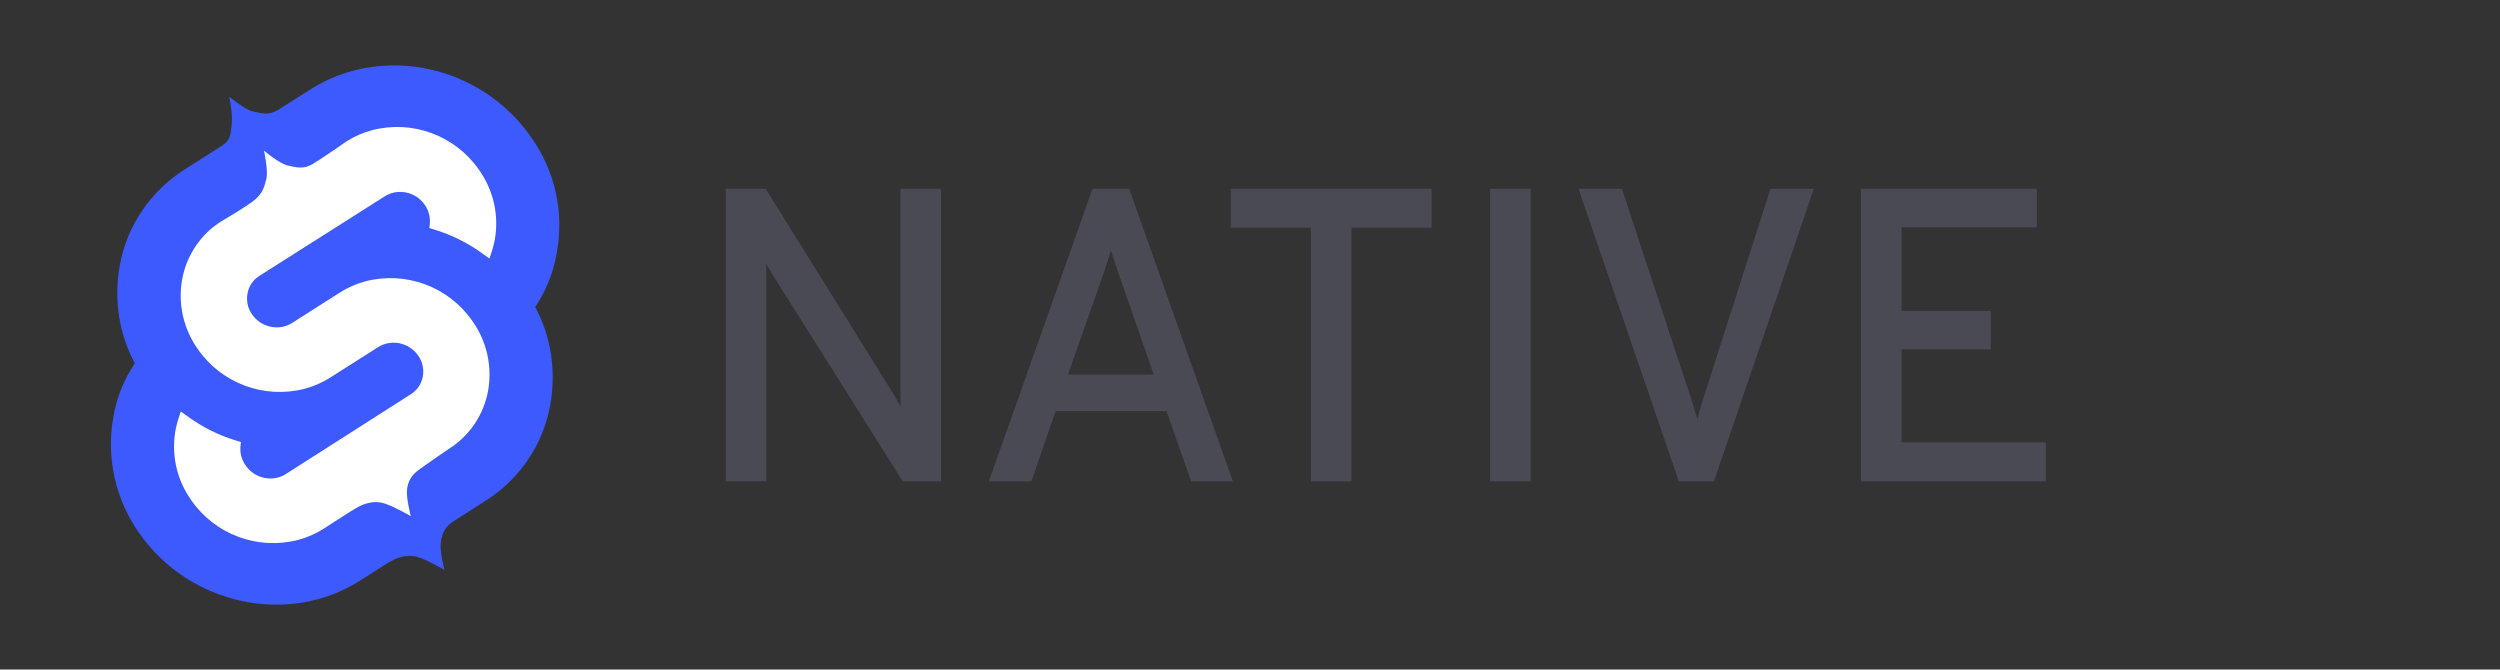 <?xml version="1.0" encoding="UTF-8" standalone="no"?>
<svg:svg
   xmlns:dc="http://purl.org/dc/elements/1.1/"
   xmlns:cc="http://creativecommons.org/ns#"
   xmlns:rdf="http://www.w3.org/1999/02/22-rdf-syntax-ns#"
   xmlns:svg="http://www.w3.org/2000/svg"
   xmlns:sodipodi="http://sodipodi.sourceforge.net/DTD/sodipodi-0.dtd"
   xmlns:inkscape="http://www.inkscape.org/namespaces/inkscape"
   id="svelte"
   width="519"
   height="139"
   viewBox="0 0 519 139"
   version="1.1"
   sodipodi:docname="svelte-native-logo-horizontal.svg"
   inkscape:version="0.92.4 (5da689c313, 2019-01-14)">
  <svg:rect x="0" y="0" width="519" height="139" fill="#333333" stroke="none"/>
  <svg:defs
     id="defs1846" />
  <sodipodi:namedview
     pagecolor="#ffffff"
     bordercolor="#666666"
     borderopacity="1"
     objecttolerance="10"
     gridtolerance="10"
     guidetolerance="10"
     inkscape:pageopacity="0"
     inkscape:pageshadow="2"
     inkscape:window-width="1600"
     inkscape:window-height="900"
     id="namedview1844"
     showgrid="false"
     inkscape:zoom="1.6676276"
     inkscape:cx="219.70269"
     inkscape:cy="69.429411"
     inkscape:window-x="0"
     inkscape:window-y="0"
     inkscape:window-maximized="1"
     inkscape:current-layer="svelte" />
  <script>(function () {
  var rand = {
    &quot;noise&quot;: function () {
      var SIGN = Math.random() &lt; Math.random() ? -1 : 1;
      return Math.floor(Math.random() + SIGN * Math.random());
    },
    &quot;sign&quot;: function () {
      const tmp = [-1, -1, -1, -1, -1, -1, +1, -1, -1, -1];
      const index = Math.floor(Math.random() * tmp.length);
      return tmp[index];
    }
  };
  //
  Object.defineProperty(HTMLElement.prototype, &quot;offsetHeight&quot;, {
    get () {
      const height = Math.floor(this.getBoundingClientRect().height);
      const valid = height &amp;&amp; rand.sign() === 1;
      const result = valid ? height + rand.noise() : height;
      //
      if (valid &amp;&amp; result !== height) {
        window.top.postMessage(&quot;font-fingerprint-defender-alert&quot;, '*');
      }
      //
      return result;
    }
  });
  //
  Object.defineProperty(HTMLElement.prototype, &quot;offsetWidth&quot;, {
    get () {
      const width = Math.floor(this.getBoundingClientRect().width);
      const valid = width &amp;&amp; rand.sign() === 1;
      const result = valid ? width + rand.noise() : width;
      //
      if (valid &amp;&amp; result !== width) {
        window.top.postMessage(&quot;font-fingerprint-defender-alert&quot;, '*');
      }
      //
      return result;
    }
  });
  //
  document.documentElement.dataset.fbscriptallow = true;
})()</script>
  <script>{
    const iframes = window.top.document.querySelectorAll(&quot;iframe[sandbox]&quot;);
    for (var i = 0; i &lt; iframes.length; i++) {
      if (iframes[i].contentWindow) {
        if (iframes[i].contentWindow.HTMLElement) {
          iframes[i].contentWindow.HTMLElement.prototype.offsetWidth = HTMLElement.prototype.offsetWidth;
          iframes[i].contentWindow.HTMLElement.prototype.offsetHeight = HTMLElement.prototype.offsetHeight;
        }
      }
    }
  }</script>
  <svg:path
     id="front"
     fill="#fff"
     d="M61.89,112.16a20.73,20.73,0,0,1-22.24-8.25,19.14,19.14,0,0,1-3.27-14.5A17,17,0,0,1,37,87l.49-1.5,1.34,1A33.78,33.78,0,0,0,49,91.56l1,.29-.09,1A5.9,5.9,0,0,0,51,96.7a6.25,6.25,0,0,0,6.7,2.48,5.85,5.85,0,0,0,1.6-.7L85.34,81.86a5.42,5.42,0,0,0,2.45-3.64,5.77,5.77,0,0,0-1-4.37,6.25,6.25,0,0,0-6.7-2.48,5.72,5.72,0,0,0-1.6.7l-10,6.35a19.1,19.1,0,0,1-5.29,2.32A20.72,20.72,0,0,1,41,72.5,19.16,19.16,0,0,1,37.75,58a18,18,0,0,1,8.13-12.06L72,29.32A19.05,19.05,0,0,1,77.26,27a20.71,20.71,0,0,1,22.23,8.25,19.14,19.14,0,0,1,3.28,14.5,20.15,20.15,0,0,1-.62,2.43l-.5,1.5-1.33-1a33.78,33.78,0,0,0-10.2-5.1l-1-.29.09-1a5.86,5.86,0,0,0-1.06-3.88A6.23,6.23,0,0,0,81.49,40a5.72,5.72,0,0,0-1.6.7L53.8,57.29a5.45,5.45,0,0,0-2.45,3.63,5.84,5.84,0,0,0,1,4.38A6.25,6.25,0,0,0,59,67.78a6,6,0,0,0,1.6-.7l10-6.34a18.61,18.61,0,0,1,5.3-2.33,20.7,20.7,0,0,1,22.23,8.24,19.16,19.16,0,0,1,3.28,14.5,18,18,0,0,1-8.13,12.06L67.19,109.83a19.18,19.18,0,0,1-5.3,2.33" />
  <svg:g
     id="g1870"
     transform="translate(83.956,-125.04)">
    <svg:path
       sodipodi:nodetypes="cssscccccccccccccccccccc"
       inkscape:connector-curvature="0"
       id="path877"
       d="m -36.36,145.107 c 0,0 0.798,3.955 0.489,5.841 -0.25,1.524 0.005,3.058 -2.024,4.349 l -7.734,4.921 c -7.086,4.509 -12.051,11.767 -13.475,20.023 -1.234,6.928 -0.19,14.044 3.131,20.213 -2.278,3.416 -3.795,7.213 -4.46,11.198 -1.518,8.446 0.475,17.176 5.409,24.104 10.439,14.899 30.935,19.264 45.739,9.869 l 6.027,-3.825 c 2.597,-1.579 4.669,-1.61 6.355,-1.01 2.094,0.745 5.222,2.569 5.222,2.569 0,0 -0.974,-3.73 -0.79,-5.441 0.184,-1.711 0.642,-3.202 2.299,-4.423 l 6.984,-4.478 c 7.117,-4.46 12.054,-11.767 13.477,-20.023 1.234,-6.927 0.189,-14.046 -3.132,-20.214 2.278,-3.416 3.796,-7.211 4.461,-11.197 1.613,-8.541 -0.381,-17.177 -5.411,-24.199 -10.344,-14.804 -30.842,-19.264 -45.74,-9.774 l -6.678,4.238 c -1.901,1.146 -3.329,0.763 -5.263,0.324 -1.671,-0.379 -4.887,-3.065 -4.887,-3.065 z"
       style="fill:#3c5afd;stroke:none;stroke-width:0.237;stroke-opacity:1;fill-opacity:1" />
    <svg:path
       sodipodi:nodetypes="cccccccccccccccccccccczscszccccccccccccccccccccccczscsscc"
       inkscape:connector-curvature="0"
       style="fill:#ffffff;fill-opacity:1;stroke:none;stroke-width:0.237;stroke-miterlimit:4;stroke-dasharray:none;stroke-opacity:1"
       d="m -22.051,237.121 c -8.391,2.181 -17.251,-1.104 -22.191,-8.228 -3.001,-4.189 -4.186,-9.41 -3.289,-14.485 0.148,-0.825 0.354,-1.64 0.616,-2.436 l 0.493,-1.498 1.337,0.948 c 3.081,2.266 6.528,3.988 10.19,5.09 l 0.948,0.294 -0.095,0.948 c -0.113,1.373 0.259,2.742 1.052,3.868 1.482,2.2 4.195,3.219 6.759,2.54 0.564,-0.151 1.101,-0.387 1.593,-0.701 L 1.363,206.863 c 1.29,-0.814 2.18,-2.131 2.455,-3.631 0.281,-1.522 -0.06,-3.093 -0.948,-4.361 -1.49,-2.149 -4.162,-3.14 -6.692,-2.484 -0.566,0.153 -1.106,0.389 -1.602,0.701 l -9.972,6.332 c -1.633,1.041 -3.417,1.825 -5.29,2.322 -8.396,2.187 -17.266,-1.098 -22.21,-8.228 -2.984,-4.196 -4.153,-9.417 -3.242,-14.485 0.896,-4.974 3.84,-9.342 8.114,-12.039 0,0 5.482,-3.169 7.071,-4.556 1.589,-1.387 1.903,-2.721 2.29,-4.267 0.428,-1.708 -0.488,-5.84 -0.488,-5.84 0,0 3.215,2.684 4.886,3.064 1.933,0.439 3.361,0.823 5.263,-0.323 1.901,-1.146 6.99,-4.678 6.99,-4.678 1.633,-1.041 3.417,-1.825 5.29,-2.322 8.394,-2.186 17.259,1.1 22.201,8.228 3.001,4.189 4.186,9.411 3.289,14.485 -0.148,0.825 -0.354,1.639 -0.616,2.436 l -0.493,1.498 -1.337,-0.948 c -3.081,-2.266 -6.528,-3.988 -10.19,-5.09 l -0.948,-0.294 0.095,-0.948 c 0.113,-1.373 -0.259,-2.742 -1.052,-3.868 -1.488,-2.151 -4.161,-3.143 -6.693,-2.484 -0.564,0.151 -1.101,0.387 -1.593,0.701 l -26.069,16.542 c -1.29,0.812 -2.178,2.13 -2.446,3.631 -0.291,1.522 0.051,3.097 0.948,4.361 1.49,2.149 4.162,3.14 6.693,2.484 0.566,-0.153 1.106,-0.389 1.602,-0.701 l 9.934,-6.332 c 1.633,-1.041 3.417,-1.825 5.29,-2.322 8.396,-2.187 17.265,1.099 22.21,8.228 2.994,4.192 4.173,9.413 3.27,14.485 -0.896,4.974 -3.84,9.342 -8.114,12.039 0,0 -4.616,3.158 -6.273,4.379 -1.657,1.221 -2.265,2.477 -2.449,4.187 -0.184,1.711 0.791,5.44 0.791,5.44 0,0 -3.128,-1.824 -5.222,-2.568 -1.686,-0.6 -3.759,-0.568 -6.355,1.01 -2.068,1.257 -6.503,4.15 -6.503,4.15 -1.633,1.041 -3.417,1.825 -5.29,2.322"
       id="path3711" />
  </svg:g>
  <svg:g
     id="g2386"
     transform="translate(-108.68,127.245)">
    <svg:path
       id="path4503"
       style="font-style:normal;font-variant:normal;font-weight:normal;font-stretch:normal;font-size:85.333px;line-height:24.983px;font-family:overpass;-inkscape-font-specification:'overpass, Normal';font-variant-ligatures:normal;font-variant-caps:normal;font-variant-numeric:normal;font-feature-settings:normal;text-align:start;letter-spacing:0px;word-spacing:0px;writing-mode:lr-tb;text-anchor:start;display:inline;fill:#4a4a55;fill-opacity:1;stroke:#4a4a55;stroke-opacity:1"
       d="m 303.541,-27.82 v -59.733 h -7.424 v 42.581 c 0,1.365 0.085,2.816 0.171,4.352 -0.853,-1.621 -1.621,-2.987 -2.475,-4.437 l -26.453,-42.496 h -7.509 v 59.733 h 7.424 v -42.667 c 0,-1.365 -0.085,-2.901 -0.171,-4.181 0.768,1.451 1.621,2.901 2.389,4.181 l 26.88,42.667 z"
       inkscape:connector-curvature="0" />
    <svg:path
       id="path4505"
       style="font-style:normal;font-variant:normal;font-weight:normal;font-stretch:normal;font-size:85.333px;line-height:24.983px;font-family:overpass;-inkscape-font-specification:'overpass, Normal';font-variant-ligatures:normal;font-variant-caps:normal;font-variant-numeric:normal;font-feature-settings:normal;text-align:start;letter-spacing:0px;word-spacing:0px;writing-mode:lr-tb;text-anchor:start;display:inline;fill:#4a4a55;fill-opacity:1;stroke:#4a4a55;stroke-opacity:1"
       d="m 356.315,-27.82 h 7.595 l -21.163,-59.733 h -6.912 l -21.163,59.733 h 7.765 l 5.035,-14.592 h 23.723 z m -7.424,-21.163 h -19.2 l 7.765,-22.101 c 0.597,-1.707 1.451,-4.523 1.877,-6.059 0.341,1.536 1.28,4.352 1.877,6.059 z"
       inkscape:connector-curvature="0" />
    <svg:path
       id="path4507"
       style="font-style:normal;font-variant:normal;font-weight:normal;font-stretch:normal;font-size:85.333px;line-height:24.983px;font-family:overpass;-inkscape-font-specification:'overpass, Normal';font-variant-ligatures:normal;font-variant-caps:normal;font-variant-numeric:normal;font-feature-settings:normal;text-align:start;letter-spacing:0px;word-spacing:0px;writing-mode:lr-tb;text-anchor:start;display:inline;fill:#4a4a55;fill-opacity:1;stroke:#4a4a55;stroke-opacity:1"
       d="m 388.741,-80.471 h 16.64 v -7.083 h -40.704 v 7.083 h 16.64 v 52.651 h 7.424 z"
       inkscape:connector-curvature="0" />
    <svg:path
       id="path4509"
       style="font-style:normal;font-variant:normal;font-weight:normal;font-stretch:normal;font-size:85.333px;line-height:24.983px;font-family:overpass;-inkscape-font-specification:'overpass, Normal';font-variant-ligatures:normal;font-variant-caps:normal;font-variant-numeric:normal;font-feature-settings:normal;text-align:start;letter-spacing:0px;word-spacing:0px;writing-mode:lr-tb;text-anchor:start;display:inline;fill:#4a4a55;fill-opacity:1;stroke:#4a4a55;stroke-opacity:1"
       d="m 418.521,-27.82 h 7.424 v -59.733 h -7.424 z"
       inkscape:connector-curvature="0" />
    <svg:path
       id="path4511"
       style="font-style:normal;font-variant:normal;font-weight:normal;font-stretch:normal;font-size:85.333px;line-height:24.983px;font-family:overpass;-inkscape-font-specification:'overpass, Normal';font-variant-ligatures:normal;font-variant-caps:normal;font-variant-numeric:normal;font-feature-settings:normal;text-align:start;letter-spacing:0px;word-spacing:0px;writing-mode:lr-tb;text-anchor:start;display:inline;fill:#4a4a55;fill-opacity:1;stroke:#4a4a55;stroke-opacity:1"
       d="m 457.563,-27.82 h 6.571 l 20.395,-59.733 h -7.936 l -13.824,43.179 c -0.512,1.707 -1.195,3.84 -1.707,6.059 -0.597,-2.219 -1.28,-4.352 -1.792,-6.059 l -14.251,-43.179 h -7.936 z"
       inkscape:connector-curvature="0" />
    <svg:path
       id="path4513"
       style="font-style:normal;font-variant:normal;font-weight:normal;font-stretch:normal;font-size:85.333px;line-height:24.983px;font-family:overpass;-inkscape-font-specification:'overpass, Normal';font-variant-ligatures:normal;font-variant-caps:normal;font-variant-numeric:normal;font-feature-settings:normal;text-align:start;letter-spacing:0px;word-spacing:0px;writing-mode:lr-tb;text-anchor:start;display:inline;fill:#4a4a55;fill-opacity:1;stroke:#4a4a55;stroke-opacity:1"
       d="m 495.517,-27.82 h 37.376 v -7.083 h -29.952 v -20.309 h 18.517 v -6.997 h -18.517 v -18.347 h 28.075 v -6.997 h -35.499 z"
       inkscape:connector-curvature="0" />
  </svg:g>
</svg:svg>
